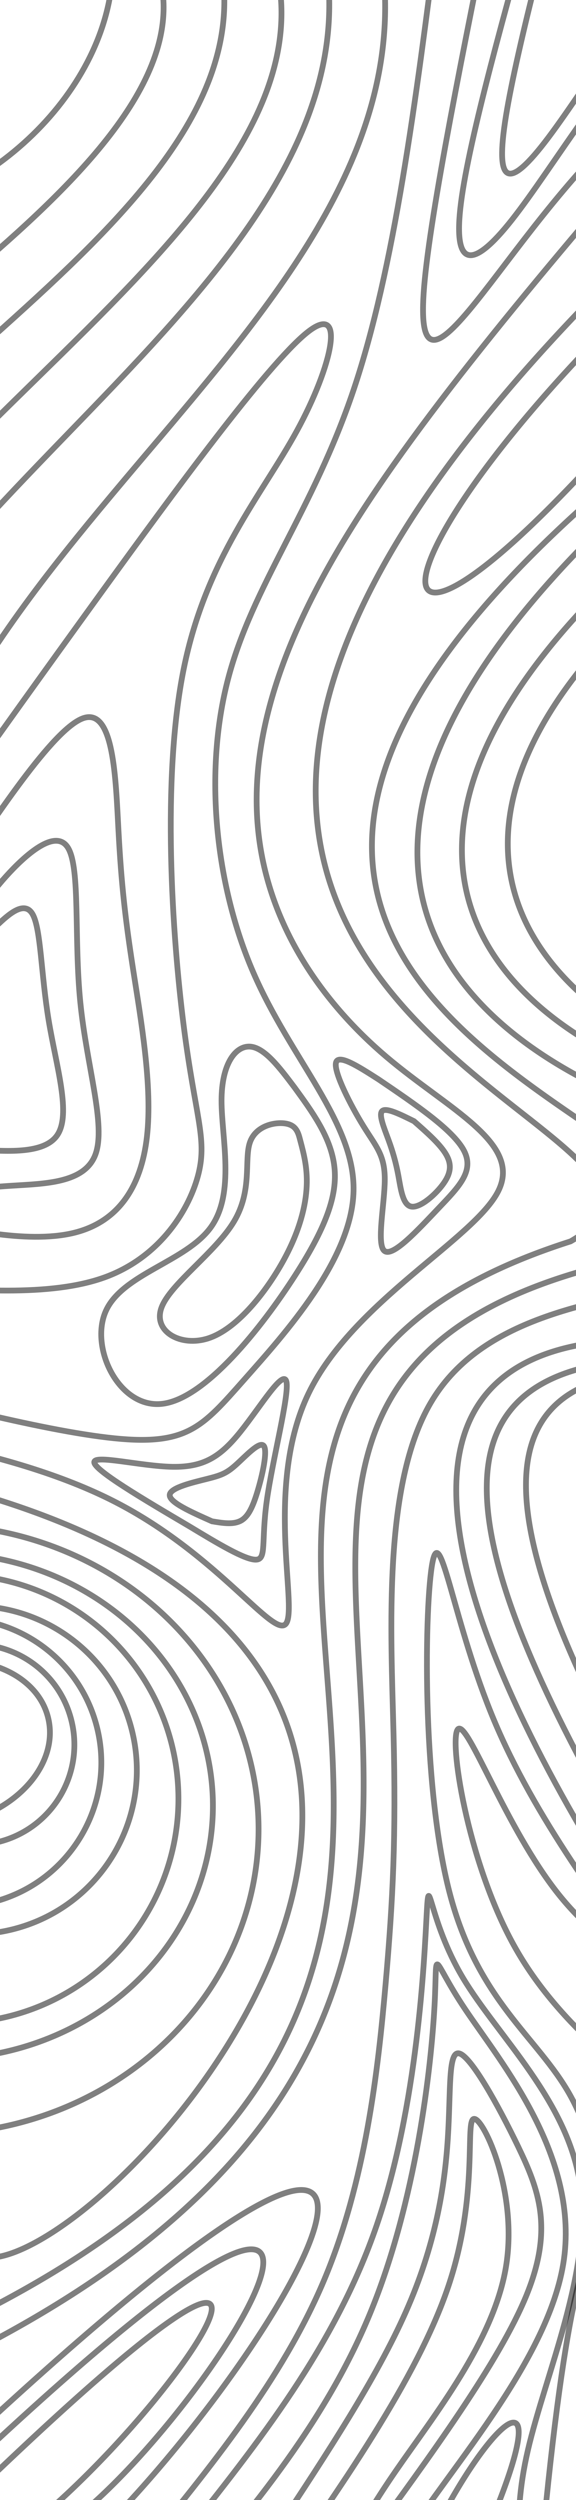 <?xml version="1.0" encoding="utf-8"?>
<svg
	version="1.1"
	xmlns="http://www.w3.org/2000/svg"
	xmlns:xlink="http://www.w3.org/1999/xlink"
	x="0%" y="0%"
	width="100%" height="100%"
	viewBox="0 0 150.0 650.0"
	enable-background="new 0 0 150.0 650.0"
	xml:space="preserve">
	<path
		fill="#FFFFFF"
		stroke="#000000"
		fill-opacity="0.000"
		stroke-opacity="0.5"
		fill-rule="nonzero"
		stroke-width="1.5"
		stroke-linejoin="miter"
		stroke-linecap="square"
		d="M-12.10,409.40A58.28 58.28 89.72 1 1 -11.53,525.96"/>
	<path
		fill="#FFFFFF"
		stroke="#000000"
		fill-opacity="0.000"
		stroke-opacity="0.5"
		fill-rule="nonzero"
		stroke-width="1.5"
		stroke-linejoin="miter"
		stroke-linecap="square"
		d="M-15.69,403.80A65.76 70.81 89.72 1 1 -15.04,535.32"/>
	<path
		fill="#FFFFFF"
		stroke="#000000"
		fill-opacity="0.000"
		stroke-opacity="0.5"
		fill-rule="nonzero"
		stroke-width="1.5"
		stroke-linejoin="miter"
		stroke-linecap="square"
		d="M-19.26,396.40A79.25 85.34 89.72 1 1 -18.47,554.89M-19.48,432.77C-34.39,436.43,-44.23,448.55,-41.46,459.85C-38.68,471.15,-24.35,477.34,-9.44,473.68C5.47,470.02,15.31,457.89,12.53,446.60C9.76,435.30,-4.57,429.11,-19.48,432.77zM273.79,98.55C140.88,204.26,139.59,286.49,264.00,123.78M212.19,36.95C79.28,142.67,78.00,224.89,202.41,62.18M193.58,135.03C96.59,205.83,129.55,259.04,189.89,280.11M185.45,127.92C83.93,207.62,116.89,260.83,177.23,281.90M173.31,121.74C72.27,209.58,105.23,262.79,167.03,287.43M286.91,-33.23C-116.29,257.12,211.74,286.60,148.57,322.75C-1.60,370.73,183.54,507.34,-7.26,602.42M4.63,659.30C46.32,627.59,99.44,545.80,-8.41,649.90M14.80,658.39C53.41,632.25,123.75,517.75,-7.42,640.62M118.26,677.10C150.09,610.21,130.03,624.29,112.94,658.41M3.89,677.39C59.04,640.06,159.49,476.54,-16.64,642.26M282.75,41.15C-96.06,260.73,231.97,290.21,168.80,326.36C-3.47,359.98,203.77,510.95,-16.56,616.02M-9.10,583.61C5.62,613.75,185.86,435.41,-17.04,385.31M-12.94,428.26C-26.93,431.70,-35.48,445.82,-32.05,459.81C-28.61,473.80,-14.49,482.35,-0.50,478.92C13.49,475.49,22.04,461.36,18.61,447.37C15.18,433.38,1.05,424.83,-12.94,428.26zM-20.00,421.84C-40.09,426.77,-52.38,447.06,-47.44,467.14C-42.51,487.23,-22.23,499.52,-2.14,494.59C17.94,489.65,30.23,469.37,25.30,449.29C20.37,429.20,0.09,416.91,-20.00,421.84zM-17.22,418.78C-40.10,424.40,-54.10,447.50,-48.48,470.39C-42.87,493.27,-19.76,507.27,3.13,501.65C26.01,496.04,40.01,472.93,34.39,450.04C28.77,427.16,5.67,413.16,-17.22,418.78z"/>
	<path
		fill="#FFFFFF"
		stroke="#000000"
		fill-opacity="0.000"
		stroke-opacity="0.5"
		fill-rule="nonzero"
		stroke-width="1.5"
		stroke-linejoin="miter"
		stroke-linecap="square"
		d="M165.43,498.31C128.01,440.90,84.52,352.74,161.36,348.46"/>
	<path
		fill="#FFFFFF"
		stroke="#000000"
		fill-opacity="0.000"
		stroke-opacity="0.5"
		fill-rule="nonzero"
		stroke-width="1.5"
		stroke-linejoin="miter"
		stroke-linecap="square"
		d="M159.63,602.32C158.29,581.15,156.95,559.98,148.49,544.78C140.03,529.58,124.45,520.36,117.08,492.09C109.71,463.83,110.55,416.52,112.65,406.09C114.75,395.66,118.12,422.11,128.63,447.19C139.15,472.26,156.81,495.95,174.48,519.64M140.55,668.21C152.42,535.78,165.18,572.41,180.07,620.74M170.29,356.64C125.80,358.78,126.21,394.75,169.46,470.78M158.02,354.39C115.88,360.90,116.29,396.87,159.55,472.90"/>
	<path
		fill="#FFFFFF"
		stroke="#000000"
		fill-opacity="0.000"
		stroke-opacity="0.5"
		fill-rule="nonzero"
		stroke-width="1.5"
		stroke-linejoin="miter"
		stroke-linecap="square"
		d="M138.87,681.57C135.87,669.18,132.88,656.80,137.47,637.04C142.06,617.27,154.22,590.13,151.10,568.15C147.98,546.17,129.58,529.35,120.53,514.19C111.48,499.02,111.78,485.50,111.12,497.56C110.47,509.62,108.85,547.26,98.09,578.58C87.33,609.90,67.42,634.90,47.50,659.89"/>
	<path
		fill="#FFFFFF"
		stroke="#000000"
		fill-opacity="0.000"
		stroke-opacity="0.5"
		fill-rule="nonzero"
		stroke-width="1.5"
		stroke-linejoin="miter"
		stroke-linecap="square"
		d="M115.23,693.09C104.30,687.94,93.37,682.78,102.83,664.86C112.29,646.94,142.13,616.25,146.68,588.59C151.23,560.94,130.49,536.32,121.19,522.46C111.89,508.61,114.02,505.51,113.16,521.41C112.30,537.32,108.46,572.23,96.34,601.55C84.23,630.86,63.84,654.58,43.46,678.30"/>
	<path
		fill="#FFFFFF"
		stroke="#000000"
		fill-opacity="0.000"
		stroke-opacity="0.5"
		fill-rule="nonzero"
		stroke-width="1.5"
		stroke-linejoin="miter"
		stroke-linecap="square"
		d="M72.03,657.78C85.02,638.09,98.00,618.41,105.70,601.04C113.40,583.68,115.81,568.63,116.62,555.95C117.43,543.27,116.64,532.97,119.68,533.90C122.72,534.83,129.58,547.00,134.95,558.13C140.31,569.27,144.17,579.36,137.16,596.62C130.14,613.89,112.24,638.33,94.35,662.78"/>
	<path
		fill="#FFFFFF"
		stroke="#000000"
		fill-opacity="0.000"
		stroke-opacity="0.5"
		fill-rule="nonzero"
		stroke-width="1.5"
		stroke-linejoin="miter"
		stroke-linecap="square"
		d="M36.27,664.14C54.86,641.40,73.46,618.67,84.35,592.92C95.23,567.17,98.42,538.41,100.40,516.01C102.37,493.60,103.15,477.55,102.48,450.66C101.81,423.77,99.70,386.05,112.12,364.78C124.55,343.51,151.50,338.70,178.46,333.89"/>
	<path
		fill="#FFFFFF"
		stroke="#000000"
		fill-opacity="0.000"
		stroke-opacity="0.5"
		fill-rule="nonzero"
		stroke-width="1.5"
		stroke-linejoin="miter"
		stroke-linecap="square"
		d="M199.01,593.64C194.54,579.91,190.06,566.18,177.94,553.17C165.82,540.15,146.06,527.86,133.80,505.73C121.54,483.60,116.77,451.63,119.31,449.53C121.85,447.43,131.68,475.19,145.38,492.40C159.08,509.61,176.64,516.26,194.20,522.91"/>
	<path
		fill="#FFFFFF"
		stroke="#000000"
		fill-opacity="0.000"
		stroke-opacity="0.5"
		fill-rule="nonzero"
		stroke-width="1.5"
		stroke-linejoin="miter"
		stroke-linecap="square"
		d="M84.65,675.53C88.93,666.13,93.20,656.73,103.09,642.40C112.98,628.06,128.48,608.79,131.74,589.49C135.00,570.18,126.02,550.83,123.48,550.89C120.94,550.94,124.84,570.41,116.77,594.38C108.69,618.36,88.65,646.85,68.61,675.35"/>
	<path
		fill="#FFFFFF"
		stroke="#000000"
		fill-opacity="0.000"
		stroke-opacity="0.5"
		fill-rule="nonzero"
		stroke-width="1.5"
		stroke-linejoin="miter"
		stroke-linecap="square"
		d="M176.70,29.42C143.24,68.36,109.79,107.30,90.04,139.69C70.29,172.08,64.24,197.92,67.79,220.17C71.33,242.42,84.47,261.08,100.63,274.77C116.80,288.45,136.00,297.15,129.77,309.65C123.53,322.15,91.85,338.45,80.35,362.28C68.85,386.12,77.53,417.50,74.55,422.03C71.57,426.56,56.93,404.24,29.77,390.38C2.61,376.51,-37.06,371.08,-76.73,365.66"/>
	<path
		fill="#FFFFFF"
		stroke="#000000"
		fill-opacity="0.000"
		stroke-opacity="0.5"
		fill-rule="nonzero"
		stroke-width="1.5"
		stroke-linejoin="miter"
		stroke-linecap="square"
		d="M113.89,-17.65C108.30,26.09,102.72,69.83,92.07,101.39C81.42,132.95,65.70,152.33,59.37,176.60C53.04,200.88,56.08,230.03,65.94,252.78C75.80,275.52,92.47,291.85,92.07,309.65C91.67,327.45,74.20,346.72,63.48,358.83C52.75,370.93,48.78,375.87,29.82,373.95C10.87,372.03,-23.07,363.26,-55.03,354.06C-87.00,344.87,-116.99,335.24,-146.99,325.62M152.90,-55.90C143.77,-21.79,134.65,12.32,131.75,30.23C128.86,48.14,132.20,49.85,142.83,35.73C153.47,21.60,171.40,-8.36,190.00,-26.28C208.60,-44.20,227.86,-50.08,247.12,-55.96M140.77,-30.26C131.49,2.78,122.22,35.81,120.05,52.73C117.88,69.65,122.82,70.46,133.34,57.12C143.87,43.78,159.99,16.30,177.86,-0.63C195.73,-17.56,215.36,-23.94,234.98,-30.31M129.29,-29.76C120.70,12.57,112.11,54.90,110.46,74.43C108.82,93.95,114.12,90.67,123.80,78.68C133.49,66.69,147.56,45.99,164.63,30.83C181.71,15.67,201.80,6.06,221.89,-3.56"/>
	<path
		fill="#FFFFFF"
		stroke="#000000"
		fill-opacity="0.000"
		stroke-opacity="0.5"
		fill-rule="nonzero"
		stroke-width="1.5"
		stroke-linejoin="miter"
		stroke-linecap="square"
		d="M98.55,280.61C108.28,287.20,118.00,293.80,120.81,299.13C123.62,304.46,119.52,308.53,114.18,314.15C108.84,319.76,102.28,326.93,100.12,325.23C97.96,323.53,100.19,312.97,100.20,306.62C100.20,300.28,97.97,298.15,94.67,292.82C91.37,287.50,87.00,278.96,87.47,276.39C87.94,273.82,93.24,277.22,98.55,280.61z"/>
	<path
		fill="#FFFFFF"
		stroke="#000000"
		fill-opacity="0.000"
		stroke-opacity="0.5"
		fill-rule="nonzero"
		stroke-width="1.5"
		stroke-linejoin="miter"
		stroke-linecap="square"
		d="M107.81,291.50C111.06,294.35,114.31,297.21,115.95,299.79C117.59,302.37,117.61,304.67,115.58,307.59C113.55,310.52,109.46,314.06,107.17,313.71C104.88,313.37,104.38,309.14,103.74,305.66C103.09,302.19,102.30,299.46,101.16,296.34C100.01,293.22,98.52,289.69,99.57,288.82C100.62,287.94,104.22,289.72,107.81,291.50z"/>
	<path
		fill="#FFFFFF"
		stroke="#000000"
		fill-opacity="0.000"
		stroke-opacity="0.5"
		fill-rule="nonzero"
		stroke-width="1.5"
		stroke-linejoin="miter"
		stroke-linecap="square"
		d="M49.42,396.90C56.60,401.23,63.79,405.57,66.64,405.50C69.49,405.44,67.99,400.99,69.46,390.30C70.94,379.61,75.38,362.69,74.59,359.24C73.80,355.79,67.78,365.82,62.61,372.24C57.45,378.67,53.15,381.50,44.90,381.36C36.65,381.21,24.46,378.10,24.55,380.19C24.65,382.29,37.03,389.60,49.42,396.90z"/>
	<path
		fill="#FFFFFF"
		stroke="#000000"
		fill-opacity="0.000"
		stroke-opacity="0.5"
		fill-rule="nonzero"
		stroke-width="1.5"
		stroke-linejoin="miter"
		stroke-linecap="square"
		d="M55.21,395.53C57.85,395.97,60.49,396.41,62.44,395.51C64.39,394.62,65.64,392.38,66.98,388.01C68.32,383.65,69.76,377.16,68.67,375.89C67.57,374.63,63.96,378.59,61.47,380.82C58.98,383.06,57.61,383.57,53.96,384.49C50.31,385.41,44.37,386.75,44.20,388.65C44.03,390.56,49.62,393.04,55.21,395.53z"/>
	<path
		fill="#FFFFFF"
		stroke="#000000"
		fill-opacity="0.000"
		stroke-opacity="0.5"
		fill-rule="nonzero"
		stroke-width="1.5"
		stroke-linejoin="miter"
		stroke-linecap="square"
		d="M99.24,-12.19C113.78,83.26,-25.79,142.09,-29.33,245.88"/>
	<path
		fill="#FFFFFF"
		stroke="#000000"
		fill-opacity="0.000"
		stroke-opacity="0.5"
		fill-rule="nonzero"
		stroke-width="1.5"
		stroke-linejoin="miter"
		stroke-linecap="square"
		d="M83.45,-17.28C105.45,71.28,-37.37,130.58,-49.14,212.73"/>
	<path
		fill="#FFFFFF"
		stroke="#000000"
		fill-opacity="0.000"
		stroke-opacity="0.5"
		fill-rule="nonzero"
		stroke-width="1.5"
		stroke-linejoin="miter"
		stroke-linecap="square"
		d="M69.94,-14.79C96.25,55.24,-39.97,114.97,-58.48,189.46"/>
	<path
		fill="#FFFFFF"
		stroke="#000000"
		fill-opacity="0.000"
		stroke-opacity="0.5"
		fill-rule="nonzero"
		stroke-width="1.5"
		stroke-linejoin="miter"
		stroke-linecap="square"
		d="M54.83,-18.84C81.14,51.19,-45.21,100.86,-62.72,158.99"/>
	<path
		fill="#FFFFFF"
		stroke="#000000"
		fill-opacity="0.000"
		stroke-opacity="0.5"
		fill-rule="nonzero"
		stroke-width="1.5"
		stroke-linejoin="miter"
		stroke-linecap="square"
		d="M39.47,-12.00C63.15,38.68,-54.65,94.91,-68.49,129.94M78.17,296.43C77.67,294.49,77.17,292.56,74.38,292.11C71.58,291.65,66.49,292.68,65.04,297.15C63.58,301.61,65.76,309.52,60.94,317.57C56.13,325.62,44.31,333.82,42.05,339.99C39.78,346.17,47.07,350.31,54.29,347.94C61.51,345.56,68.67,336.66,73.15,328.90C77.63,321.14,79.42,314.52,79.81,309.30C80.20,304.08,79.19,300.26,78.17,296.43zM76.71,282.74C72.80,277.55,68.89,272.36,65.12,272.11C61.34,271.87,57.70,276.57,57.69,286.17C57.69,295.76,61.32,310.26,54.88,319.12C48.45,327.98,31.94,331.21,27.59,340.79C23.23,350.38,31.03,366.32,42.27,364.98C53.52,363.65,68.22,345.03,76.84,331.62C85.47,318.21,88.03,310.01,87.00,302.73C85.96,295.46,81.34,289.10,76.71,282.74zM-38.14,289.43C-31.32,293.33,-24.49,297.23,-20.09,298.57C-15.69,299.92,-13.72,298.72,-7.00,298.89C-0.29,299.06,11.15,300.61,14.89,295.16C18.63,289.72,14.66,277.29,12.67,265.25C10.68,253.21,10.66,241.56,8.51,237.72C6.36,233.89,2.08,237.89,-0.81,240.61C-3.71,243.33,-5.22,244.78,-10.12,248.79C-15.02,252.81,-23.31,259.39,-31.60,265.98M-46.30,298.03C-37.45,302.36,-28.60,306.69,-20.71,308.31C-12.81,309.93,-5.88,308.85,2.86,308.29C11.60,307.73,22.13,307.69,24.88,300.07C27.63,292.46,22.60,277.28,20.92,260.63C19.25,243.99,20.95,225.89,17.75,220.49C14.56,215.09,6.48,222.40,1.57,227.85C-3.34,233.30,-5.07,236.90,-10.26,241.78C-15.46,246.65,-24.12,252.81,-32.78,258.97M-51.70,305.31C-43.90,308.83,-36.10,312.35,-23.38,315.98C-10.65,319.61,7.00,323.35,18.86,320.62C30.71,317.90,36.77,308.71,38.27,295.52C39.76,282.34,36.70,265.16,34.66,252.01C32.62,238.87,31.59,229.77,30.86,216.06C30.12,202.36,29.66,184.05,21.75,186.70C13.84,189.36,-1.53,212.97,-13.47,230.64C-25.41,248.31,-33.92,260.03,-42.43,271.75M-28.96,333.79C-7.82,335.55,13.32,337.31,27.66,331.95C41.99,326.58,49.53,314.08,51.74,304.97C53.94,295.85,50.83,290.13,47.85,266.80C44.87,243.47,42.03,202.53,47.85,173.86C53.67,145.18,68.15,128.77,77.33,111.99C86.51,95.21,90.39,78.07,79.90,86.51C69.41,94.96,44.56,129.00,26.99,153.22C9.43,177.45,-0.85,191.85,-11.12,206.26M-22.83,54.02C12.12,42.54,36.40,7.62,27.56,-22.14"/>
</svg>